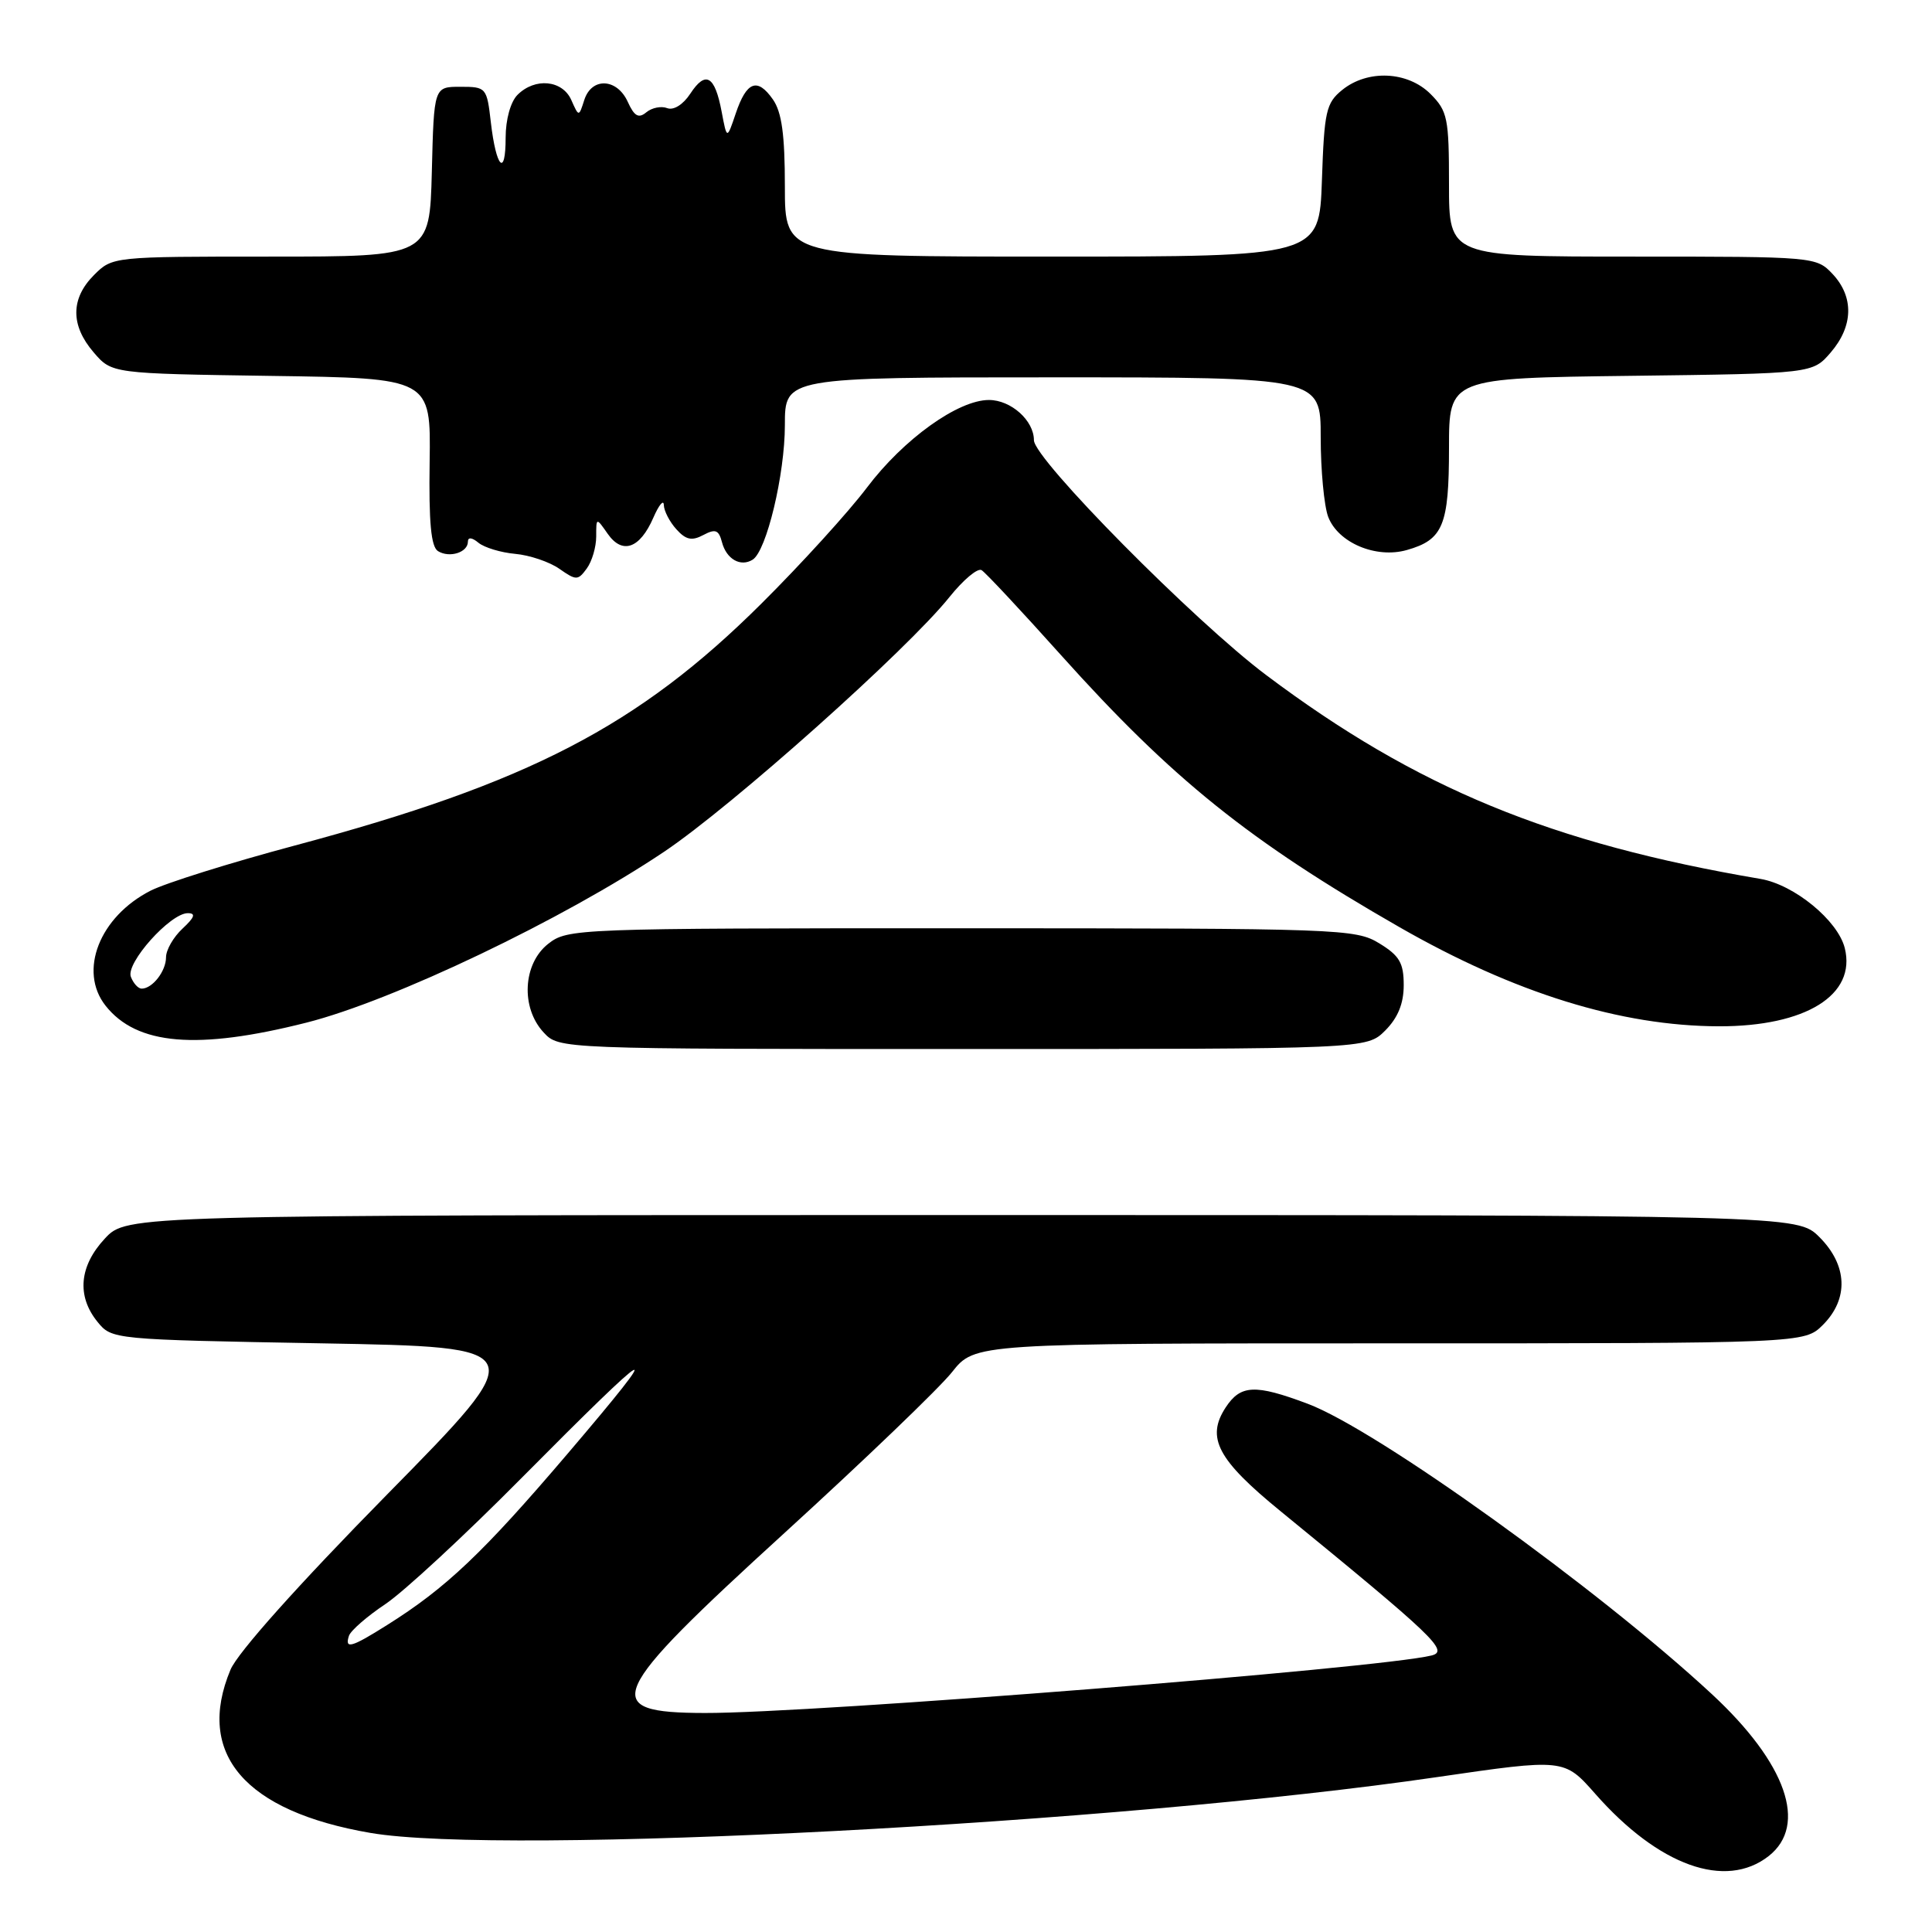 <?xml version="1.0" encoding="UTF-8" standalone="no"?>
<!DOCTYPE svg PUBLIC "-//W3C//DTD SVG 1.1//EN" "http://www.w3.org/Graphics/SVG/1.1/DTD/svg11.dtd" >
<svg xmlns="http://www.w3.org/2000/svg" xmlns:xlink="http://www.w3.org/1999/xlink" version="1.1" viewBox="0 0 256 256">
 <g >
 <path fill="currentColor"
d=" M 234.37 245.93 C 239.57 241.83 236.70 233.64 226.85 224.50 C 211.82 210.55 182.43 189.43 173.26 186.00 C 166.30 183.39 164.39 183.48 162.41 186.49 C 159.78 190.51 161.32 193.42 169.69 200.25 C 190.10 216.93 192.03 218.77 189.69 219.36 C 182.86 221.06 107.67 227.02 93.39 226.98 C 79.29 226.95 80.28 224.72 104.02 203.06 C 114.53 193.47 124.49 183.91 126.15 181.81 C 129.17 178.00 129.17 178.00 184.13 178.00 C 239.09 178.00 239.09 178.00 241.55 175.55 C 244.99 172.10 244.81 167.65 241.08 163.92 C 238.15 161.00 238.15 161.00 127.48 161.00 C 16.80 161.00 16.80 161.00 13.90 164.11 C 10.50 167.75 10.14 171.72 12.91 175.14 C 14.82 177.49 14.89 177.50 42.66 178.00 C 70.50 178.50 70.50 178.50 51.29 198.03 C 39.51 210.01 31.48 218.99 30.54 221.25 C 25.89 232.38 32.43 240.01 49.08 242.87 C 66.72 245.90 148.26 241.64 190.38 235.48 C 207.26 233.02 207.26 233.02 211.37 237.68 C 219.78 247.24 228.65 250.42 234.37 245.93 Z  M 183.55 136.55 C 185.23 134.86 186.00 132.98 186.00 130.53 C 186.00 127.59 185.44 126.63 182.75 124.99 C 179.62 123.08 177.57 123.01 127.38 123.00 C 76.17 123.00 75.22 123.04 72.63 125.07 C 69.28 127.71 68.98 133.53 72.04 136.81 C 74.08 139.00 74.08 139.00 127.58 139.00 C 181.09 139.00 181.09 139.00 183.55 136.55 Z  M 40.62 135.50 C 52.11 132.59 74.65 121.82 88.00 112.86 C 97.02 106.81 120.26 86.06 125.81 79.11 C 127.64 76.83 129.55 75.22 130.07 75.55 C 130.59 75.87 135.33 80.94 140.60 86.82 C 155.32 103.23 165.53 111.44 185.43 122.85 C 200.68 131.59 214.76 135.96 227.78 135.99 C 239.28 136.01 246.00 131.83 244.44 125.62 C 243.52 121.96 237.74 117.22 233.27 116.46 C 205.49 111.74 187.69 104.40 167.80 89.47 C 158.24 82.30 137.00 60.82 137.00 58.33 C 137.00 55.72 133.96 53.00 131.04 53.00 C 126.94 53.00 119.72 58.19 114.88 64.60 C 112.47 67.80 106.19 74.71 100.91 79.96 C 84.58 96.21 70.03 103.76 39.05 112.04 C 30.55 114.31 21.96 117.00 19.95 118.02 C 13.18 121.48 10.37 128.66 13.98 133.25 C 18.11 138.49 26.12 139.17 40.62 135.50 Z  M 79.00 71.09 C 79.00 68.55 79.00 68.55 80.53 70.74 C 82.47 73.51 84.79 72.69 86.57 68.60 C 87.31 66.90 87.94 66.14 87.96 66.92 C 87.98 67.70 88.73 69.15 89.63 70.14 C 90.89 71.54 91.68 71.70 93.20 70.89 C 94.80 70.04 95.24 70.21 95.67 71.86 C 96.26 74.09 98.13 75.16 99.73 74.16 C 101.57 73.01 104.00 62.86 104.00 56.32 C 104.00 50.00 104.00 50.00 139.50 50.00 C 175.00 50.00 175.00 50.00 175.00 57.93 C 175.00 62.30 175.45 67.04 175.99 68.48 C 177.30 71.92 182.33 74.05 186.42 72.88 C 191.22 71.52 192.00 69.62 192.00 59.36 C 192.00 50.10 192.00 50.10 216.09 49.80 C 240.18 49.50 240.18 49.50 242.59 46.69 C 245.58 43.21 245.67 39.34 242.83 36.31 C 240.67 34.02 240.46 34.00 216.33 34.00 C 192.00 34.00 192.00 34.00 192.00 24.45 C 192.00 15.65 191.81 14.72 189.55 12.45 C 186.52 9.43 181.23 9.19 177.86 11.91 C 175.71 13.65 175.47 14.73 175.16 23.91 C 174.81 34.00 174.81 34.00 139.41 34.00 C 104.00 34.00 104.00 34.00 104.00 24.72 C 104.00 17.85 103.59 14.85 102.41 13.17 C 100.35 10.23 98.92 10.78 97.48 15.06 C 96.32 18.50 96.32 18.50 95.62 14.79 C 94.72 10.02 93.50 9.31 91.47 12.41 C 90.52 13.86 89.26 14.65 88.41 14.33 C 87.62 14.02 86.38 14.27 85.64 14.88 C 84.62 15.73 84.05 15.41 83.18 13.49 C 81.75 10.35 78.39 10.21 77.42 13.25 C 76.70 15.50 76.70 15.50 75.70 13.25 C 74.52 10.60 70.89 10.25 68.57 12.57 C 67.65 13.49 67.00 15.85 67.00 18.24 C 67.00 23.56 65.74 22.25 65.04 16.21 C 64.51 11.60 64.43 11.50 61.00 11.50 C 57.50 11.50 57.50 11.50 57.22 22.75 C 56.93 34.00 56.93 34.00 35.92 34.00 C 14.95 34.00 14.90 34.00 12.45 36.45 C 9.35 39.56 9.33 43.11 12.41 46.69 C 14.82 49.50 14.82 49.50 35.96 49.81 C 57.09 50.11 57.09 50.11 56.93 61.17 C 56.81 69.22 57.11 72.45 58.04 73.03 C 59.57 73.97 62.00 73.20 62.00 71.77 C 62.00 71.15 62.55 71.21 63.40 71.92 C 64.17 72.55 66.36 73.22 68.27 73.39 C 70.17 73.56 72.81 74.45 74.12 75.37 C 76.35 76.93 76.58 76.93 77.75 75.33 C 78.44 74.39 79.00 72.48 79.00 71.09 Z  M 46.24 216.75 C 46.47 216.06 48.64 214.17 51.08 212.54 C 53.51 210.91 61.58 203.44 69.00 195.95 C 87.06 177.74 88.61 176.90 75.23 192.60 C 64.01 205.77 59.10 210.43 51.27 215.34 C 46.54 218.32 45.65 218.56 46.24 216.75 Z  M 17.34 129.43 C 16.64 127.62 22.56 121.00 24.88 121.00 C 25.98 121.00 25.80 121.54 24.19 123.04 C 22.98 124.16 22.00 125.87 22.00 126.84 C 22.00 128.68 20.20 131.00 18.77 131.00 C 18.31 131.00 17.67 130.30 17.34 129.43 Z "/>
</g>
</svg>